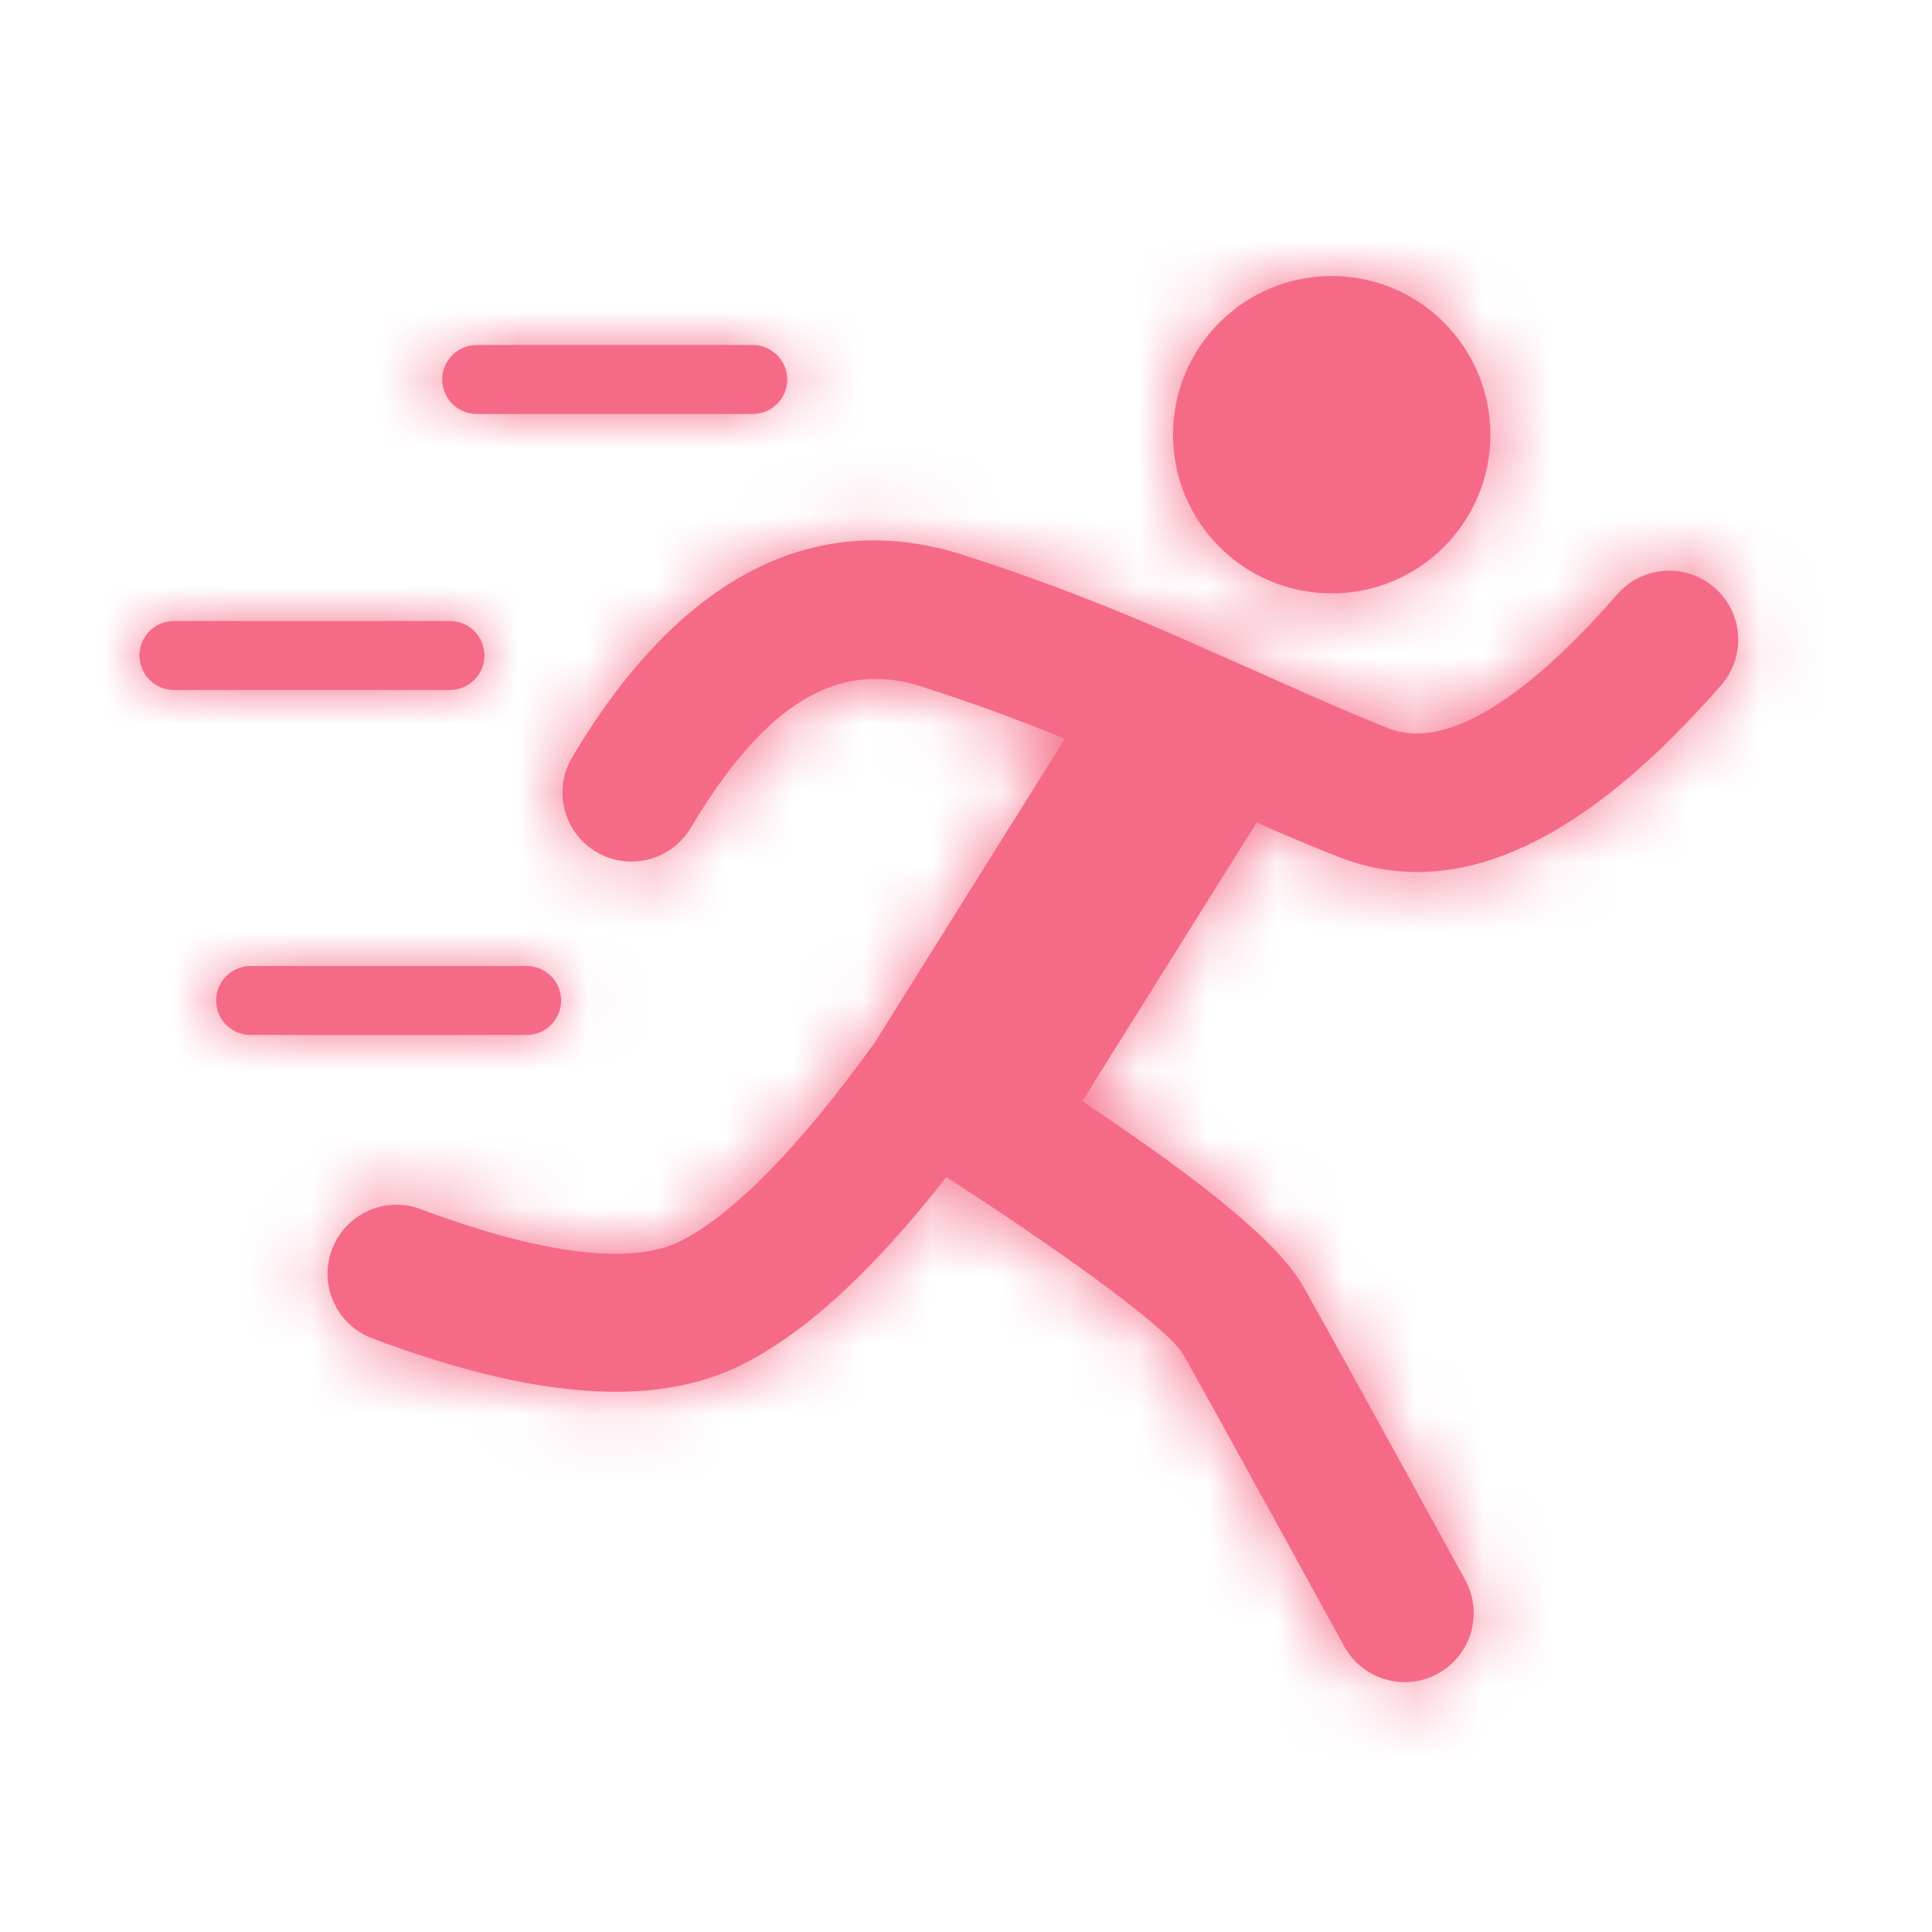 <?xml version="1.0" encoding="UTF-8"?>
<svg width="28px" height="28px" viewBox="0 0 28 28" version="1.1" xmlns="http://www.w3.org/2000/svg" xmlns:xlink="http://www.w3.org/1999/xlink">
    <!-- Generator: sketchtool 49.3 (51167) - http://www.bohemiancoding.com/sketch -->
    <title>9ADF33DD-22AE-4618-BE9A-6F5B1849DC51</title>
    <desc>Created with sketchtool.</desc>
    <defs>
        <path d="M13.685,11.959 C15.512,13.179 16.54,14.028 16.89,14.648 C17.208,15.21 17.988,16.625 19.235,18.898 C19.5,19.382 19.323,19.99 18.838,20.256 C18.354,20.521 17.746,20.344 17.481,19.859 C16.239,17.595 15.461,16.183 15.149,15.631 C14.969,15.313 13.766,14.386 11.715,13.059 C10.657,14.41 9.68,15.315 8.751,15.779 C7.46,16.423 5.686,16.257 3.395,15.396 C2.878,15.201 2.617,14.625 2.811,14.108 C3.006,13.591 3.582,13.329 4.099,13.524 C5.919,14.208 7.183,14.326 7.858,13.989 C8.607,13.615 9.564,12.655 10.675,11.113 L13.433,6.706 C12.728,6.419 12.058,6.174 11.35,5.948 C10.167,5.57 9.106,6.158 8.011,7.998 C7.729,8.472 7.115,8.628 6.64,8.346 C6.166,8.063 6.01,7.45 6.292,6.975 C7.816,4.414 9.756,3.34 11.958,4.042 C12.891,4.34 13.76,4.668 14.703,5.068 C15.258,5.304 17.012,6.09 17.316,6.22 C17.607,6.346 17.871,6.455 18.127,6.556 C18.866,6.847 19.97,6.295 21.439,4.613 C21.802,4.197 22.434,4.154 22.85,4.518 C23.266,4.881 23.309,5.513 22.945,5.929 C20.983,8.176 19.132,9.101 17.394,8.417 C17.118,8.308 16.834,8.19 16.525,8.058 C16.465,8.032 16.355,7.983 16.213,7.92 L13.685,11.959 Z M8.909,1 C9.185,1 9.409,1.224 9.409,1.5 C9.409,1.776 9.185,2 8.909,2 L4.909,2 C4.632,2 4.409,1.776 4.409,1.5 C4.409,1.224 4.632,1 4.909,1 L8.909,1 Z M4.521,5 C4.797,5 5.021,5.224 5.021,5.5 C5.021,5.776 4.797,6 4.521,6 L0.521,6 C0.245,6 0.021,5.776 0.021,5.5 C0.021,5.224 0.245,5 0.521,5 L4.521,5 Z M5.632,10 C5.908,10 6.132,10.224 6.132,10.5 C6.132,10.776 5.908,11 5.632,11 L1.632,11 C1.356,11 1.132,10.776 1.132,10.5 C1.132,10.224 1.356,10 1.632,10 L5.632,10 Z M17.3,4.6 C16.03,4.6 15,3.57 15,2.3 C15,1.03 16.03,0 17.3,0 C18.57,0 19.6,1.03 19.6,2.3 C19.6,3.57 18.57,4.6 17.3,4.6 Z" id="path-1"></path>
    </defs>
    <g id="Assets" stroke="none" stroke-width="1" fill="none" fill-rule="evenodd">
        <g id="cc-assets" transform="translate(-813, -593)">
            <g id="Icons-general" transform="translate(30, 453)">
                <g id="Icons/event-standby" transform="translate(783, 140)">
                    <g id="color" transform="translate(2, 4)">
                        <mask id="mask-2" fill="white">
                            <use xlink:href="#path-1"></use>
                        </mask>
                        <use id="Mask" fill="#F56B87" fill-rule="nonzero" xlink:href="#path-1"></use>
                        <g id="Colors/cc-pink" mask="url(#mask-2)" fill="#F56B87">
                            <g transform="translate(-2, -4)" id="Rectangle-5">
                                <rect x="0" y="0" width="28" height="28"></rect>
                            </g>
                        </g>
                    </g>
                </g>
                <g id="slices" transform="translate(0, 34)"></g>
            </g>
        </g>
    </g>
</svg>